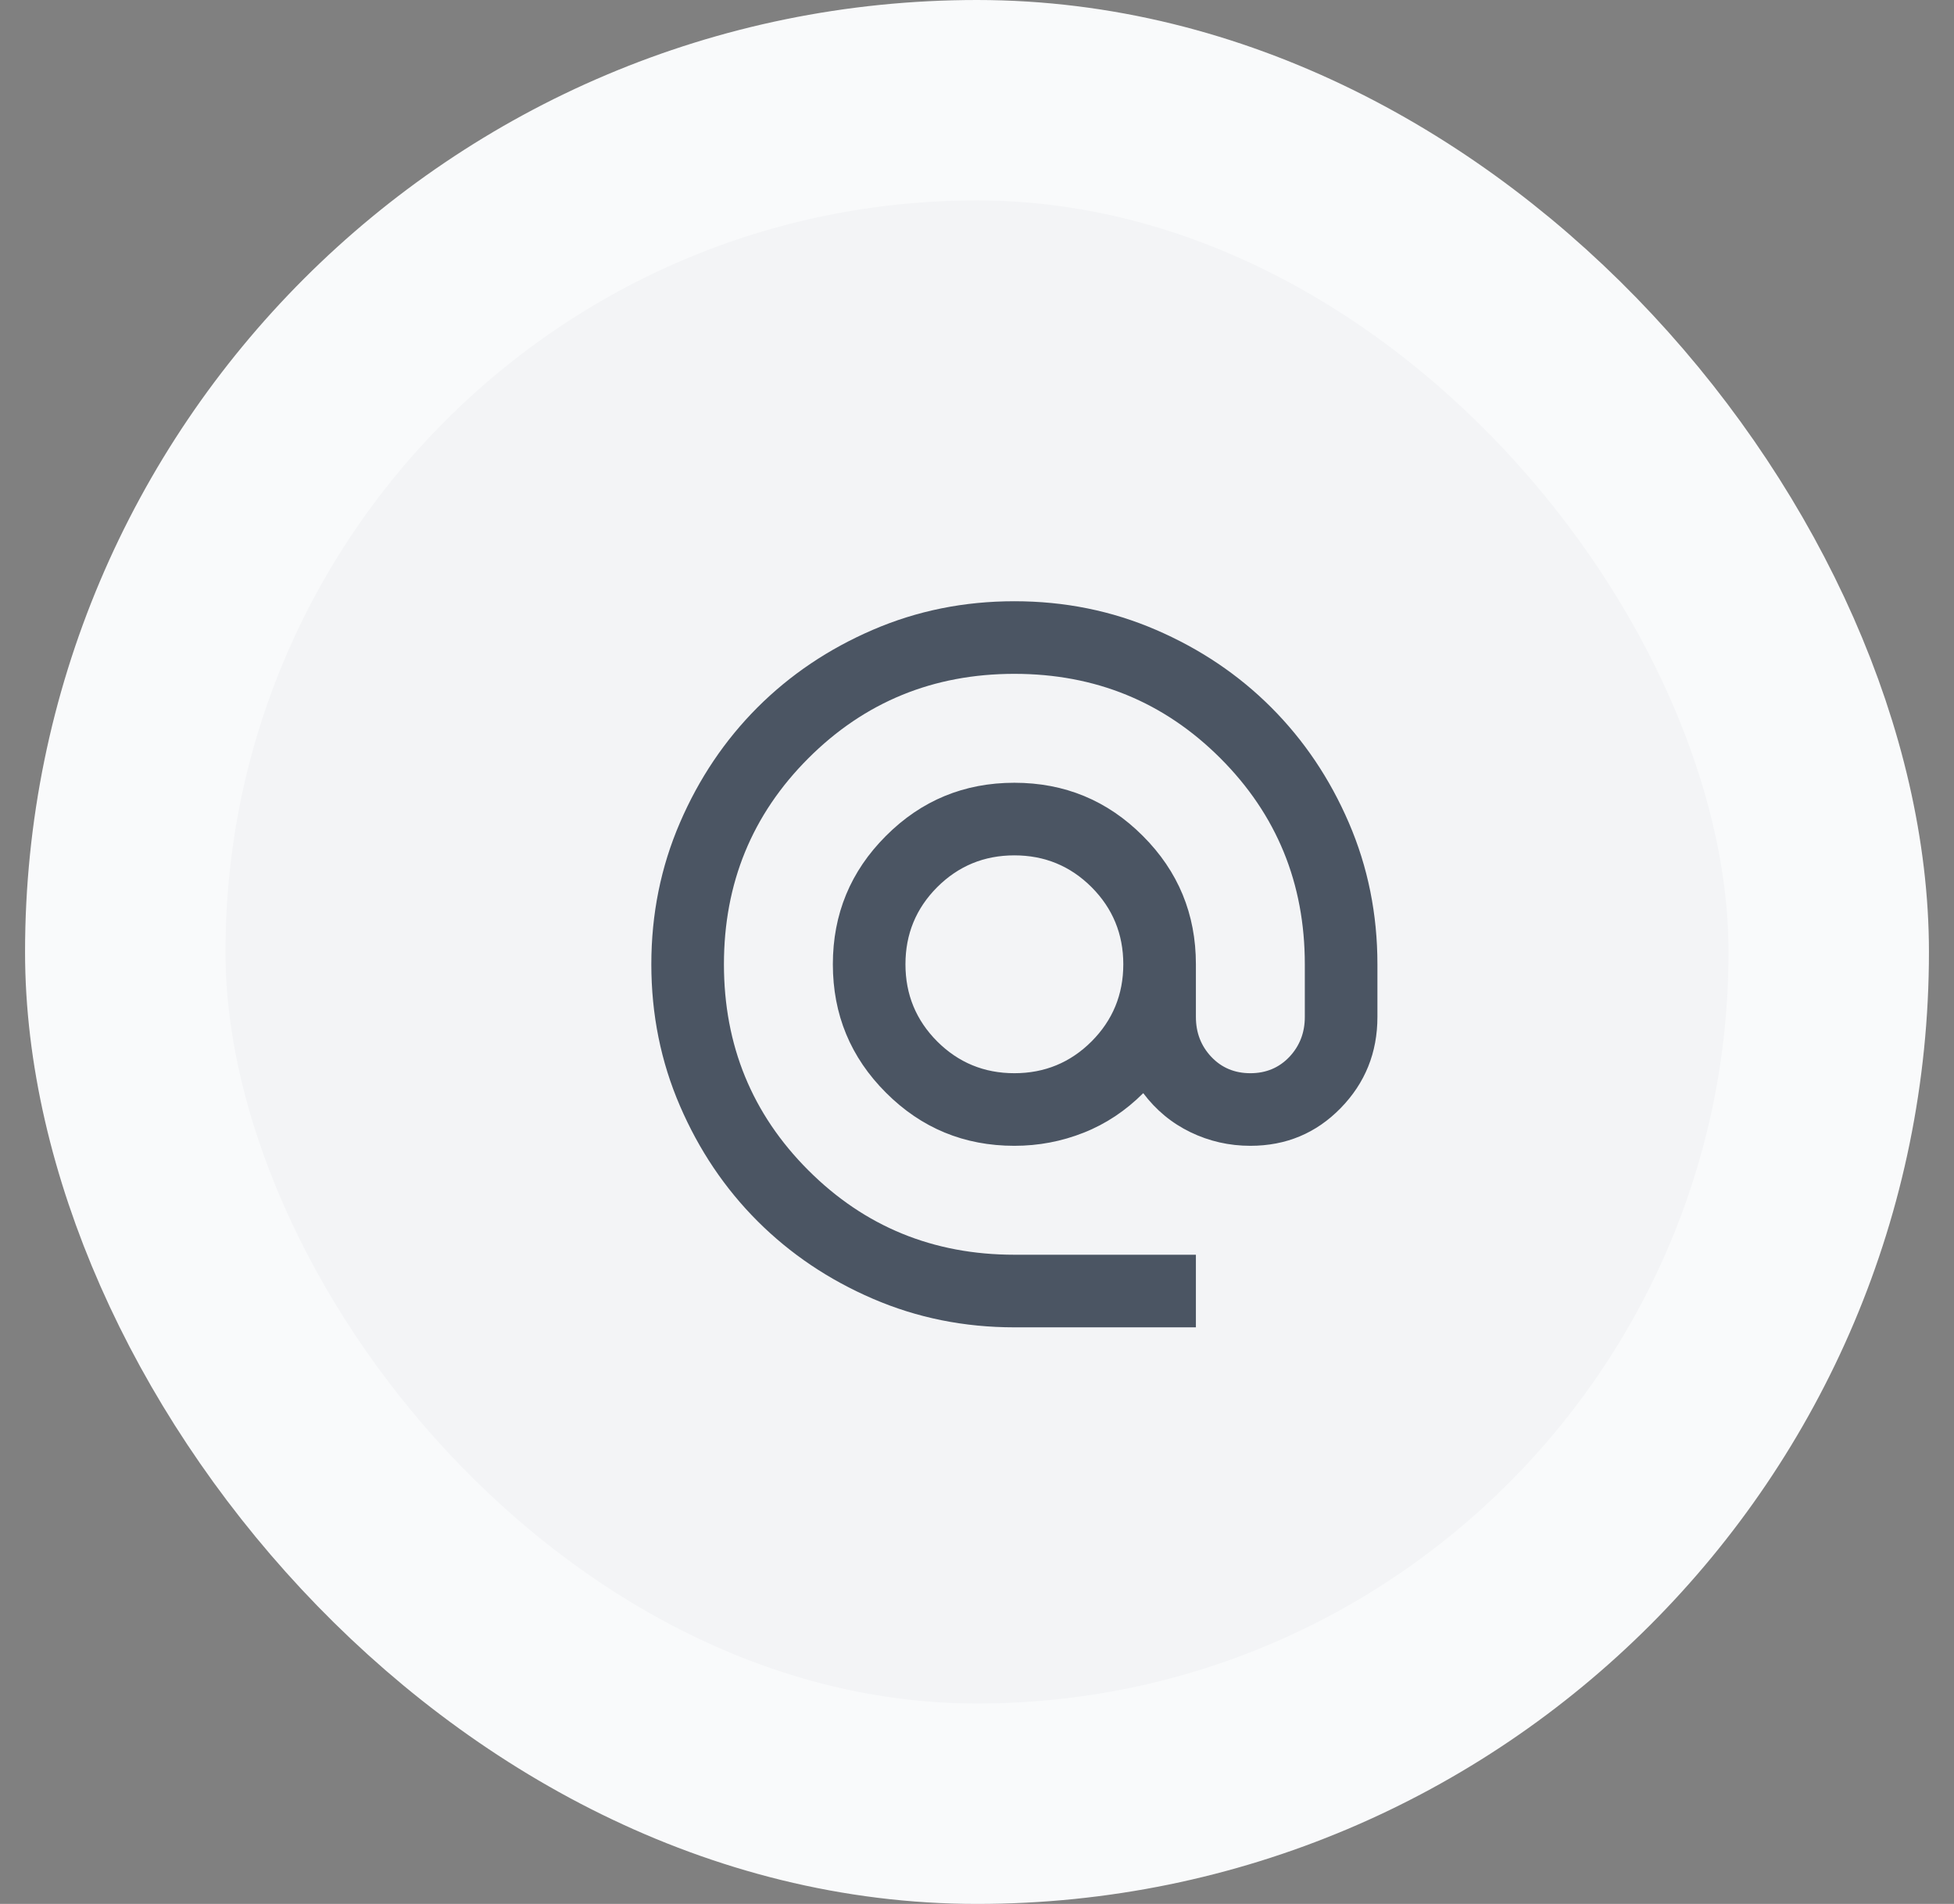 <svg width="39" height="38" viewBox="0 0 39 38" fill="none" xmlns="http://www.w3.org/2000/svg">
<rect x="0" y="0" width="39" height="38" fill="#808080" stroke="none"/>
<rect x="2.5" y="2" width="34" height="34" rx="17" fill="#F3F4F6"/>
<rect x="2.5" y="2" width="34" height="34" rx="17" stroke="#F9FAFB" stroke-width="4"/>
<path d="M20.246 26.492C19.244 26.492 18.302 26.302 17.42 25.921C16.538 25.541 15.772 25.024 15.119 24.372C14.467 23.72 13.951 22.953 13.571 22.072C13.19 21.19 13 20.248 13 19.246C13 18.244 13.19 17.302 13.571 16.42C13.951 15.538 14.467 14.772 15.119 14.119C15.772 13.467 16.538 12.951 17.42 12.571C18.302 12.19 19.244 12 20.246 12C21.248 12 22.19 12.19 23.072 12.571C23.953 12.951 24.72 13.467 25.372 14.119C26.024 14.772 26.541 15.538 26.921 16.42C27.302 17.302 27.492 18.244 27.492 19.246V20.297C27.492 21.009 27.247 21.616 26.758 22.117C26.269 22.618 25.668 22.869 24.956 22.869C24.533 22.869 24.134 22.778 23.76 22.597C23.386 22.416 23.072 22.156 22.818 21.818C22.468 22.168 22.073 22.431 21.632 22.606C21.191 22.781 20.729 22.869 20.246 22.869C19.244 22.869 18.389 22.516 17.683 21.809C16.976 21.103 16.623 20.248 16.623 19.246C16.623 18.244 16.976 17.389 17.683 16.683C18.389 15.976 19.244 15.623 20.246 15.623C21.248 15.623 22.103 15.976 22.809 16.683C23.516 17.389 23.869 18.244 23.869 19.246V20.297C23.869 20.611 23.971 20.876 24.177 21.094C24.382 21.311 24.642 21.42 24.956 21.42C25.27 21.42 25.529 21.311 25.735 21.094C25.94 20.876 26.043 20.611 26.043 20.297V19.246C26.043 17.628 25.481 16.257 24.358 15.134C23.235 14.011 21.864 13.449 20.246 13.449C18.628 13.449 17.257 14.011 16.134 15.134C15.011 16.257 14.449 17.628 14.449 19.246C14.449 20.864 15.011 22.235 16.134 23.358C17.257 24.481 18.628 25.043 20.246 25.043H23.869V26.492H20.246ZM20.246 21.42C20.85 21.42 21.363 21.208 21.786 20.786C22.208 20.363 22.42 19.85 22.42 19.246C22.42 18.642 22.208 18.129 21.786 17.706C21.363 17.284 20.85 17.072 20.246 17.072C19.642 17.072 19.129 17.284 18.706 17.706C18.284 18.129 18.072 18.642 18.072 19.246C18.072 19.85 18.284 20.363 18.706 20.786C19.129 21.208 19.642 21.42 20.246 21.42Z" fill="#4B5563"/>
</svg>
